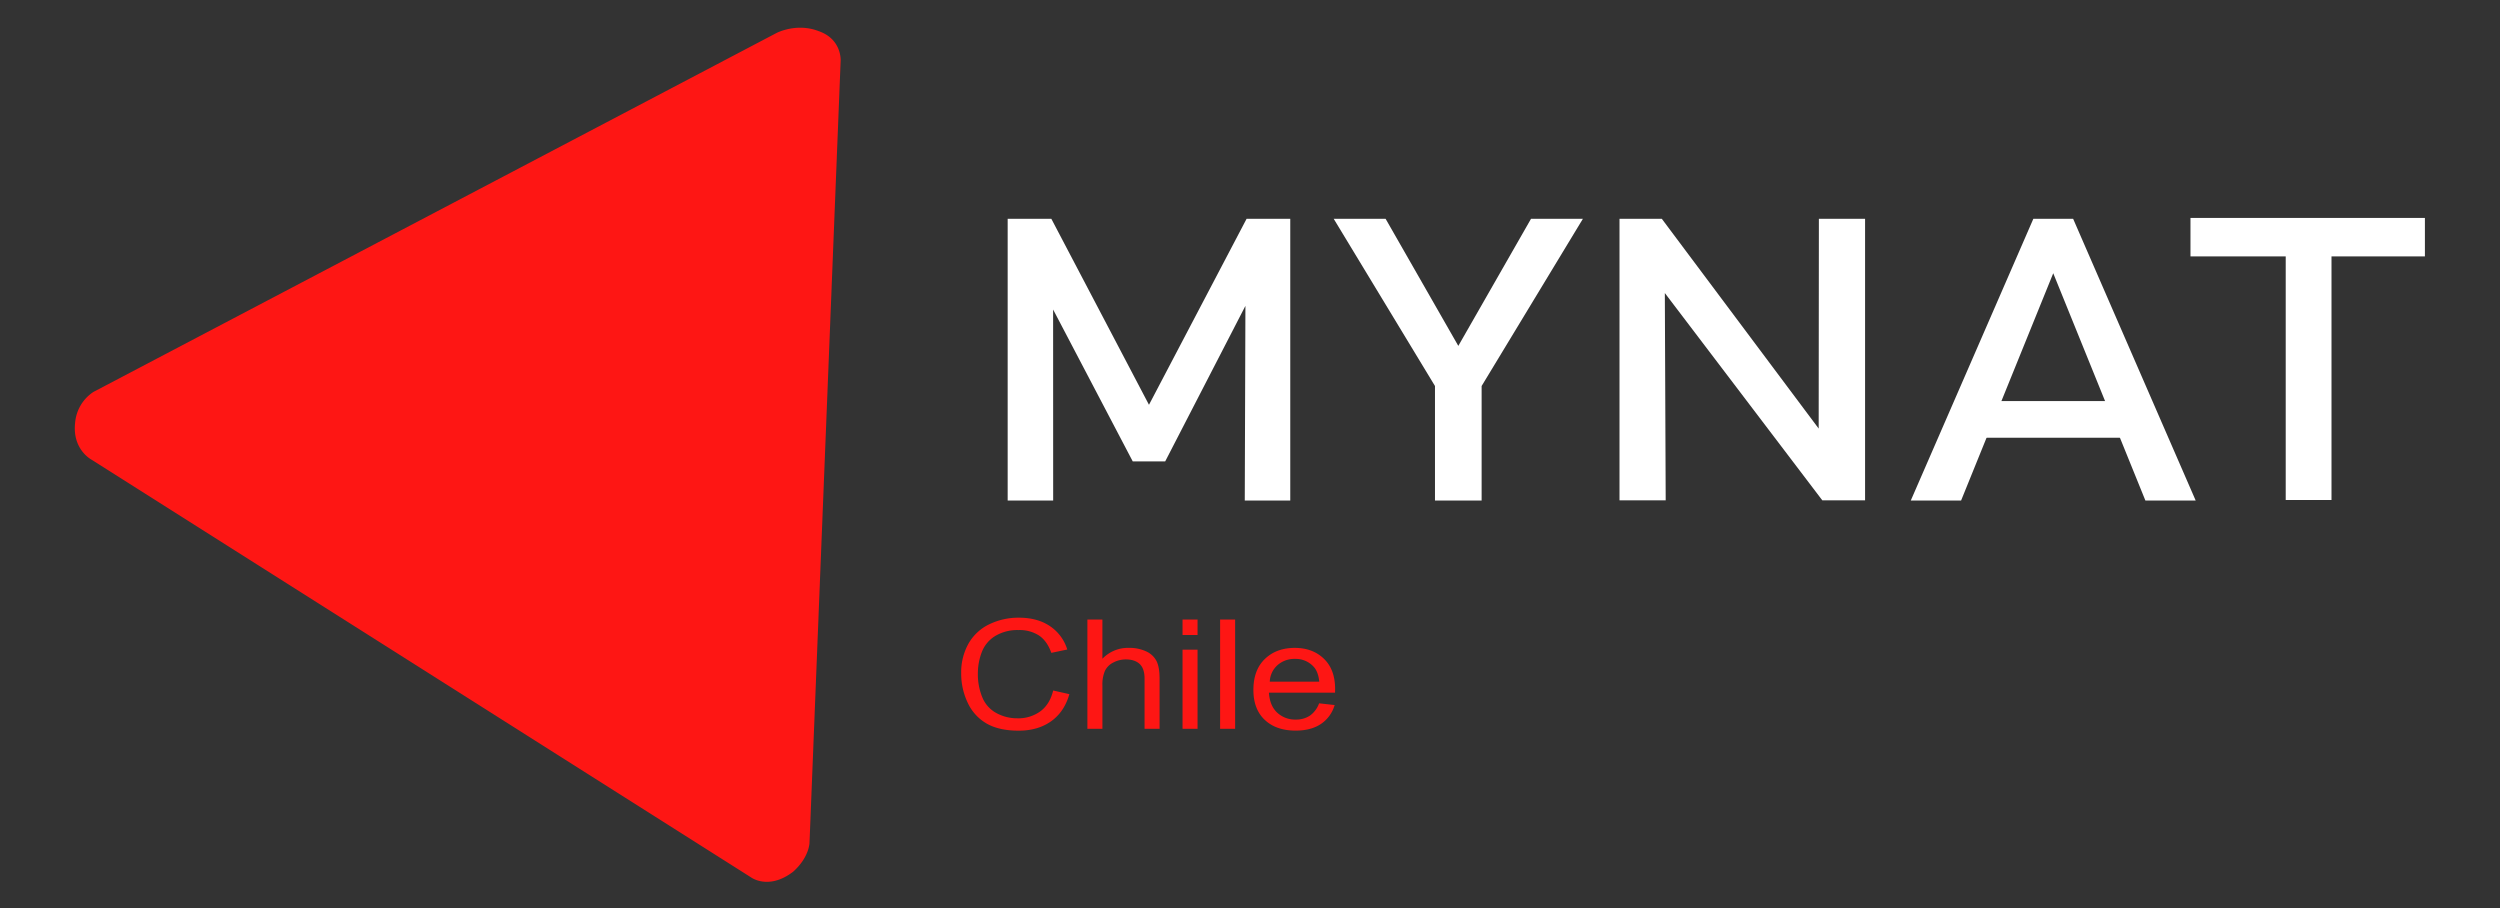 <svg xmlns="http://www.w3.org/2000/svg" width="1365" height="496" viewBox="0 0 1365 496">
  <rect x="0" y="0" width="1365" height="496" fill="#333333" stroke="none"/>
  <defs>
    <style>
      .cls-1 {
        fill: #fff;
      }

      .cls-1, .cls-2 {
        fill-rule: evenodd;
      }

      .cls-2 {
        fill: #fe1614;
      }
    </style>
  </defs>
  <path id="Forma_2" data-name="Forma 2" class="cls-1" d="M1196,119v21h52V273h25V140h51V119H1196Z"/>
  <path id="Forma_1" data-name="Forma 1" class="cls-2" d="M41,231a22.375,22.375,0,0,1,10-17L424,18s10.918-5.719,23-1c12.622,4.359,12,16,12,16L442,460s0.011,7.981-9,16c-13.414,10.22-23,3-23,3L50,251S39.438,245.528,41,231Z"/>
  <path id="MYNAT" class="cls-1" d="M574.03,119.458H550.186V273.283h24.843L575,169l43.472,82.912H636.2L680,167l-0.358,106.283h24.843V119.458H680.641l-53.3,101.562Zm261.909,0-39.7,69.4-39.7-69.4H728.2l55.3,91.3v62.525h25.467V210.758l55.3-91.3H835.939Zm73.529,153.719L909,160l85.981,113.177h23.349V119.458H993.109L993,234,907.345,119.458H884.251V273.177h25.217Zm161.292,0.106,50.31-124.1,50.31,124.1h27.46l-66.91-153.825h-21.72l-66.92,153.825h27.47Z"/>
  <path id="Forma_3" data-name="Forma 3" class="cls-1" d="M1077,219h88v20h-89Z"/>
  <path id="Chile" class="cls-2" d="M568.057,388.368a20.5,20.5,0,0,1-12.579,3.825,23.661,23.661,0,0,1-11.347-2.807,17.077,17.077,0,0,1-7.725-8.484,32.914,32.914,0,0,1-2.484-13.285,32.177,32.177,0,0,1,2.1-11.455,17.677,17.677,0,0,1,7.269-8.85,23.508,23.508,0,0,1,12.874-3.3,19.52,19.52,0,0,1,11.12,2.971q4.419,2.97,6.745,9.48l8.7-1.831a23.714,23.714,0,0,0-9.525-12.817q-6.836-4.557-16.862-4.557a36.356,36.356,0,0,0-16.2,3.6A25.887,25.887,0,0,0,528.8,351.4a32.054,32.054,0,0,0-3.988,16.256,36.832,36.832,0,0,0,3.532,15.991,25.306,25.306,0,0,0,10.3,11.373q6.768,3.927,17.569,3.927,10.435,0,17.659-5.107t10-14.831l-8.841-1.994Q573.207,384.545,568.057,388.368Zm33.86,9.563V374.29a19.009,19.009,0,0,1,1.367-7.976,10,10,0,0,1,4.58-4.577,14.527,14.527,0,0,1,6.859-1.689q4.877,0,7.543,2.5t2.666,8v27.385h8.2V370.546q0-6.348-1.709-9.684a11.8,11.8,0,0,0-5.674-5.229,21.5,21.5,0,0,0-9.343-1.892,19.306,19.306,0,0,0-14.492,5.941v-21.4h-8.2v59.652h8.2ZM653.87,346.7v-8.423h-8.2V346.7h8.2Zm0,51.229V354.718h-8.2v43.213h8.2Zm20.508,0V338.279h-8.2v59.652h8.2Zm40.788-7.162a13.615,13.615,0,0,1-7.7,2.116,14.258,14.258,0,0,1-10.117-3.784q-4.057-3.785-4.512-10.9h36.094q0.045-1.3.046-1.953,0-10.7-6.153-16.6t-15.859-5.9q-10.026,0-16.315,6.022t-6.289,16.927q0,10.539,6.22,16.378t16.84,5.839q8.43,0,13.854-3.662a18.428,18.428,0,0,0,7.428-10.3l-8.476-.935A14.117,14.117,0,0,1,715.166,390.769Zm-17.614-27.628a13.893,13.893,0,0,1,9.5-3.378A13.221,13.221,0,0,1,717.217,364q2.552,2.727,3.1,8.179H693.291A12.71,12.71,0,0,1,697.552,363.141Z"/>
</svg>
